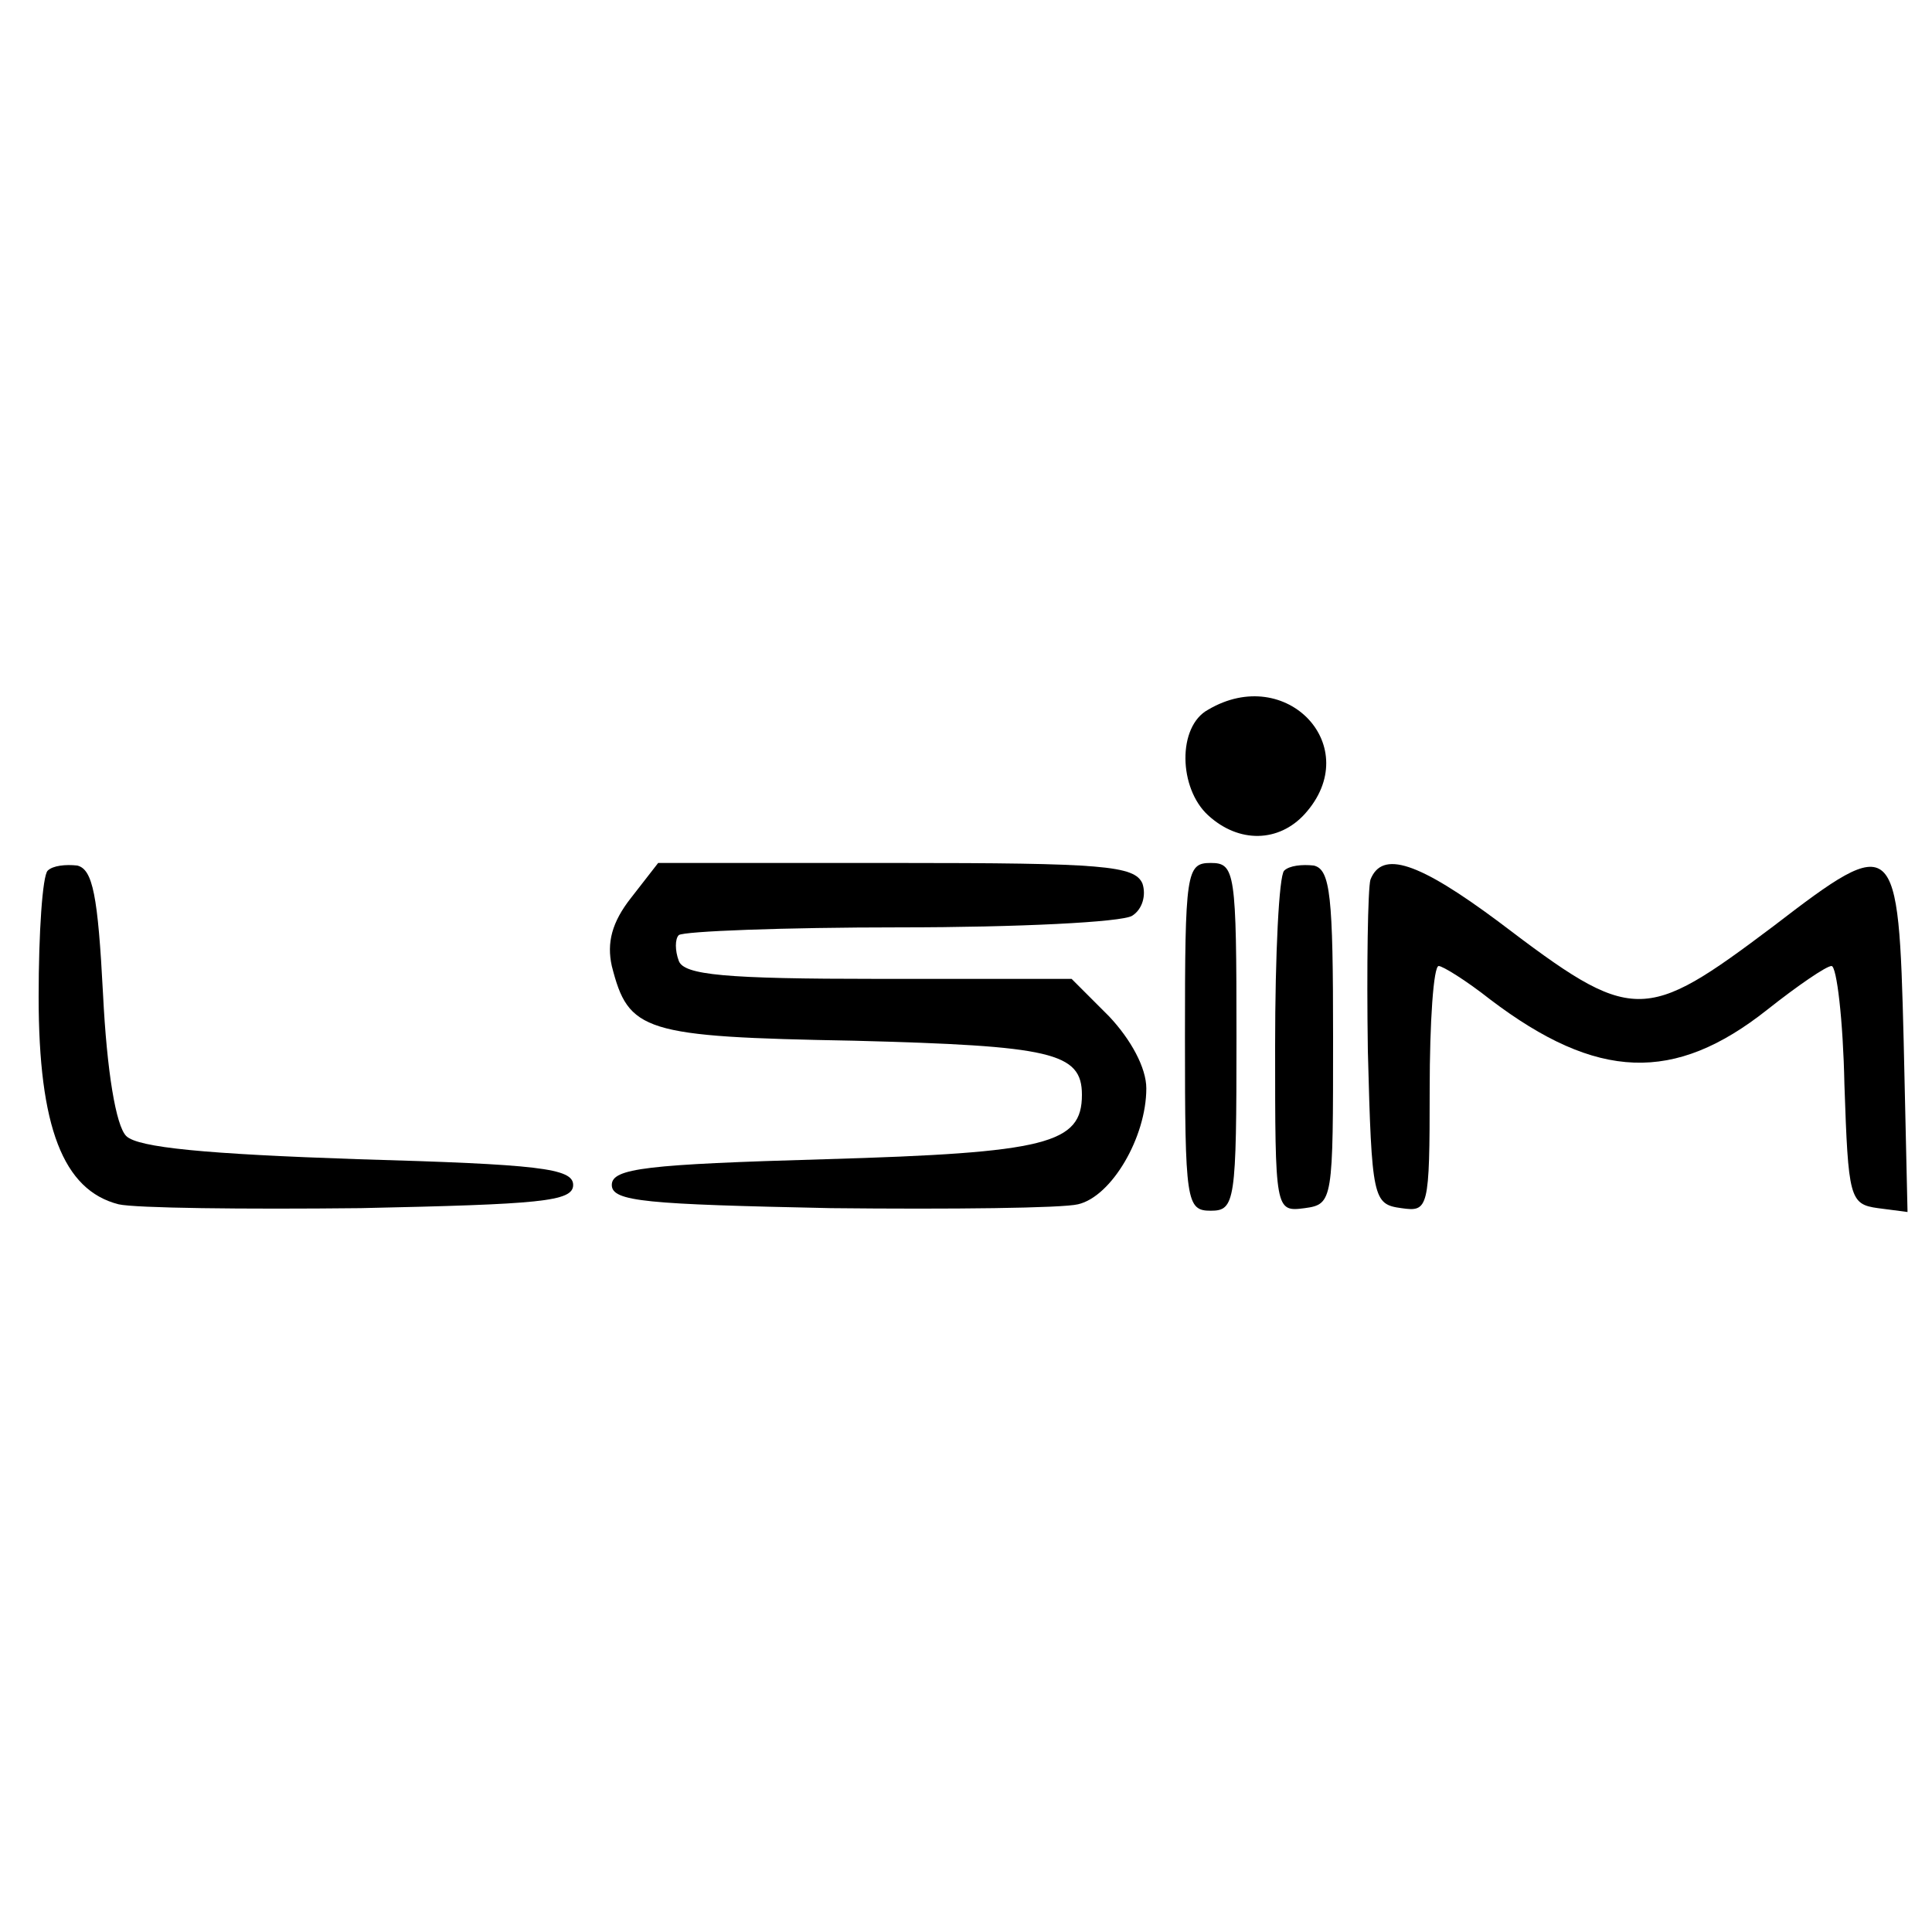 <?xml version="1.0" standalone="no"?>
<!DOCTYPE svg PUBLIC "-//W3C//DTD SVG 20010904//EN"
 "http://www.w3.org/TR/2001/REC-SVG-20010904/DTD/svg10.dtd">
<svg version="1.0" xmlns="http://www.w3.org/2000/svg"
 width="150pt" height="150pt" viewBox="0 0 150 150"
 preserveAspectRatio="xMidYMid meet">

<g transform="translate(0,150) scale(0.1,-0.1)"
fill="#000000" stroke="none">
<path d="M938 949 c-24 -13 -23 -61 0 -82 24 -22 55 -21 75 1 47 52 -14 117
-75 81z"/>
<path d="M37 824 c-4 -4 -7 -48 -7 -98 0 -101 19 -150 62 -161 13 -3 97 -4
188 -3 139 3 165 5 165 18 0 13 -27 16 -167 20 -118 4 -171 9 -180 18 -8 8
-15 50 -18 110 -4 77 -8 97 -20 100 -9 1 -19 0 -23 -4z"/>
<path d="M490 803 c-15 -19 -19 -35 -15 -53 13 -51 24 -55 188 -58 153 -4 177
-9 177 -42 0 -38 -27 -45 -199 -50 -139 -4 -166 -7 -166 -20 0 -13 27 -15 170
-18 94 -1 180 0 192 3 26 6 53 52 53 90 0 16 -12 38 -29 56 l-29 29 -150 0
c-119 0 -151 3 -155 14 -3 8 -3 17 0 20 4 3 81 6 172 6 91 0 172 4 180 9 8 5
11 16 8 25 -6 14 -31 16 -191 16 l-185 0 -21 -27z"/>
<path d="M920 695 c0 -128 1 -135 20 -135 19 0 20 7 20 135 0 128 -1 135 -20
135 -19 0 -20 -7 -20 -135z"/>
<path d="M997 824 c-4 -4 -7 -65 -7 -136 0 -128 0 -129 23 -126 22 3 22 6 22
133 0 109 -2 130 -15 133 -9 1 -19 0 -23 -4z"/>
<path d="M1064 817 c-2 -7 -3 -67 -2 -133 3 -115 4 -119 26 -122 21 -3 22 -1
22 92 0 53 3 96 7 96 3 0 21 -11 40 -26 83 -63 143 -65 215 -8 24 19 46 34 50
34 4 0 9 -42 10 -92 3 -88 4 -93 26 -96 l23 -3 -3 133 c-4 159 -6 162 -101 89
-101 -76 -109 -76 -213 3 -63 47 -91 56 -100 33z"/>
</g>
</svg>
